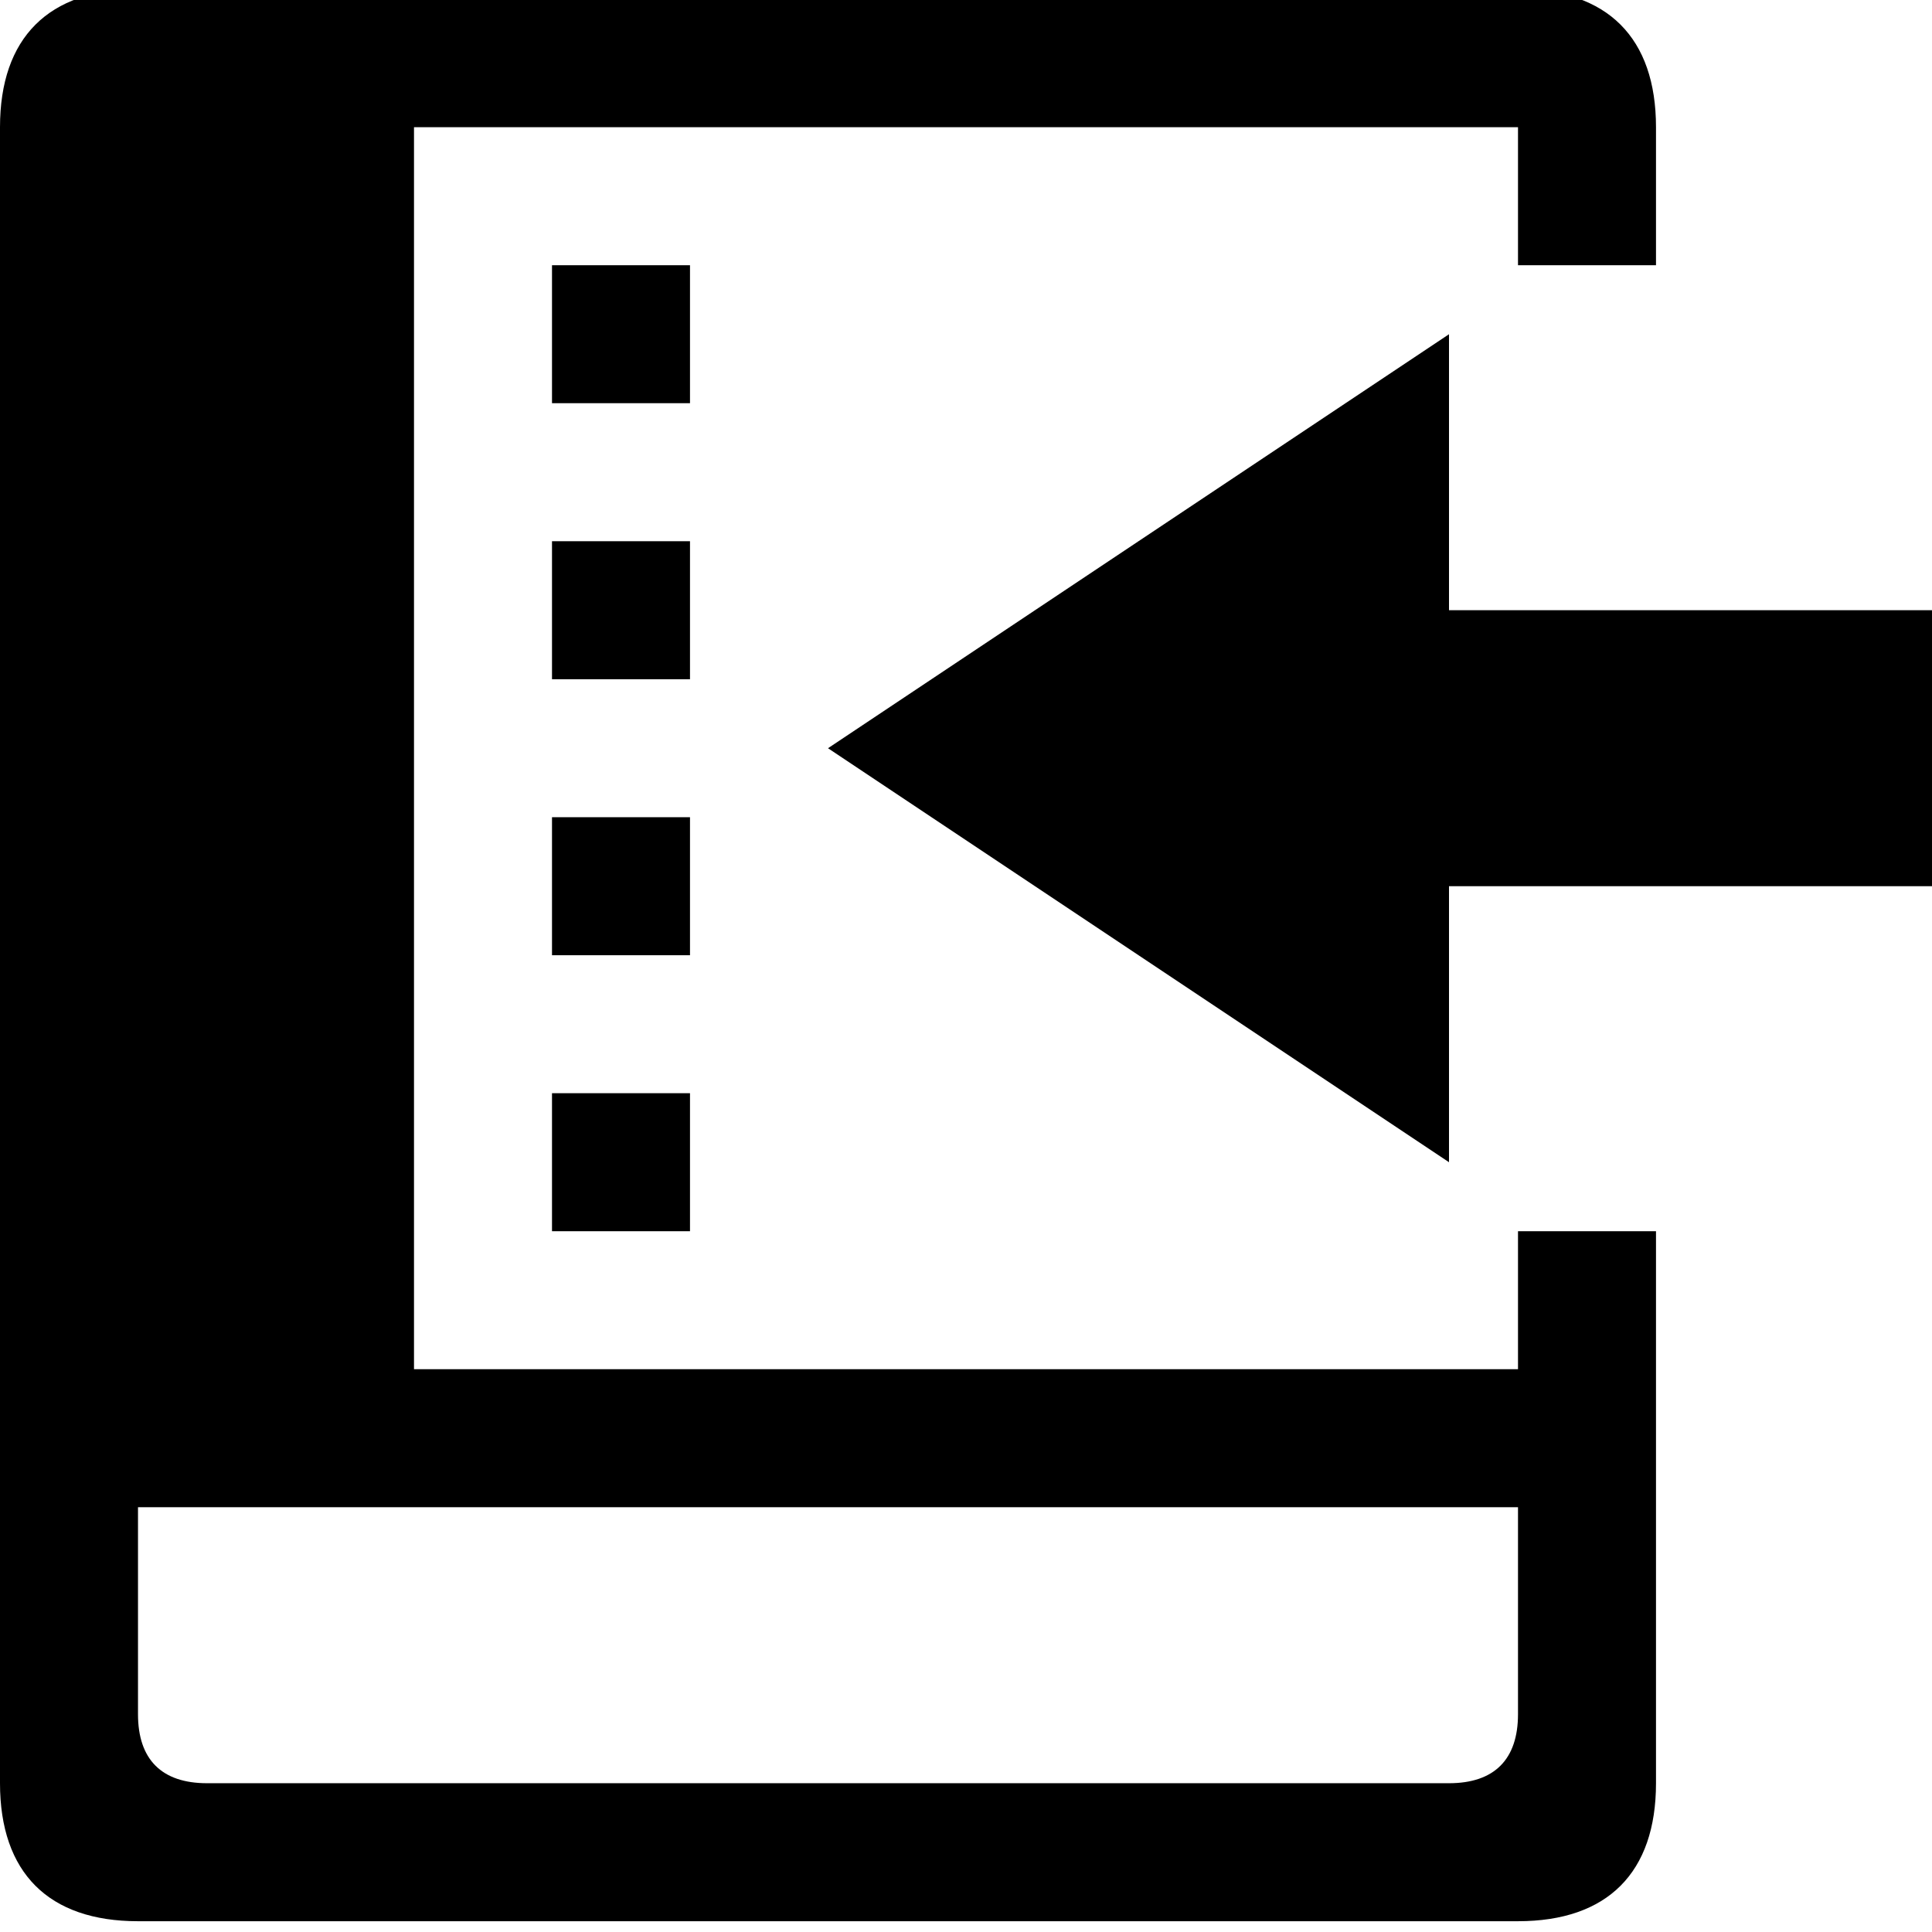<?xml version="1.0" encoding="utf-8"?>
<!-- Generator: Adobe Illustrator 16.0.0, SVG Export Plug-In . SVG Version: 6.00 Build 0)  -->
<!DOCTYPE svg PUBLIC "-//W3C//DTD SVG 1.1//EN" "http://www.w3.org/Graphics/SVG/1.1/DTD/svg11.dtd">
<svg version="1.1" id="Layer_1" xmlns="http://www.w3.org/2000/svg" xmlns:xlink="http://www.w3.org/1999/xlink" x="0px" y="0px"
	 width="1792px" height="1792px" viewBox="0 0 1792 1792" enable-background="new 0 0 1792 1792" xml:space="preserve">
<path d="M1344,822h448V566h-448V310L768,694l576,384V822z M1536,1142v512c0,83-45,128-128,128H128c-83,0-128-45-128-128V118
	C0,35,45-10,128-10h1280c83,0,128,45,128,128v128h-128V118H384v1152h1024v-128H1536z M128,1398v192c0,42,22,64,64,64h1152
	c42,0,64-22,64-64v-192H128z M512,246v128h128V246H512z M512,1014v128h128v-128H512z M512,758v128h128V758H512z M512,502v128h128
	V502H512z"/>
</svg>
